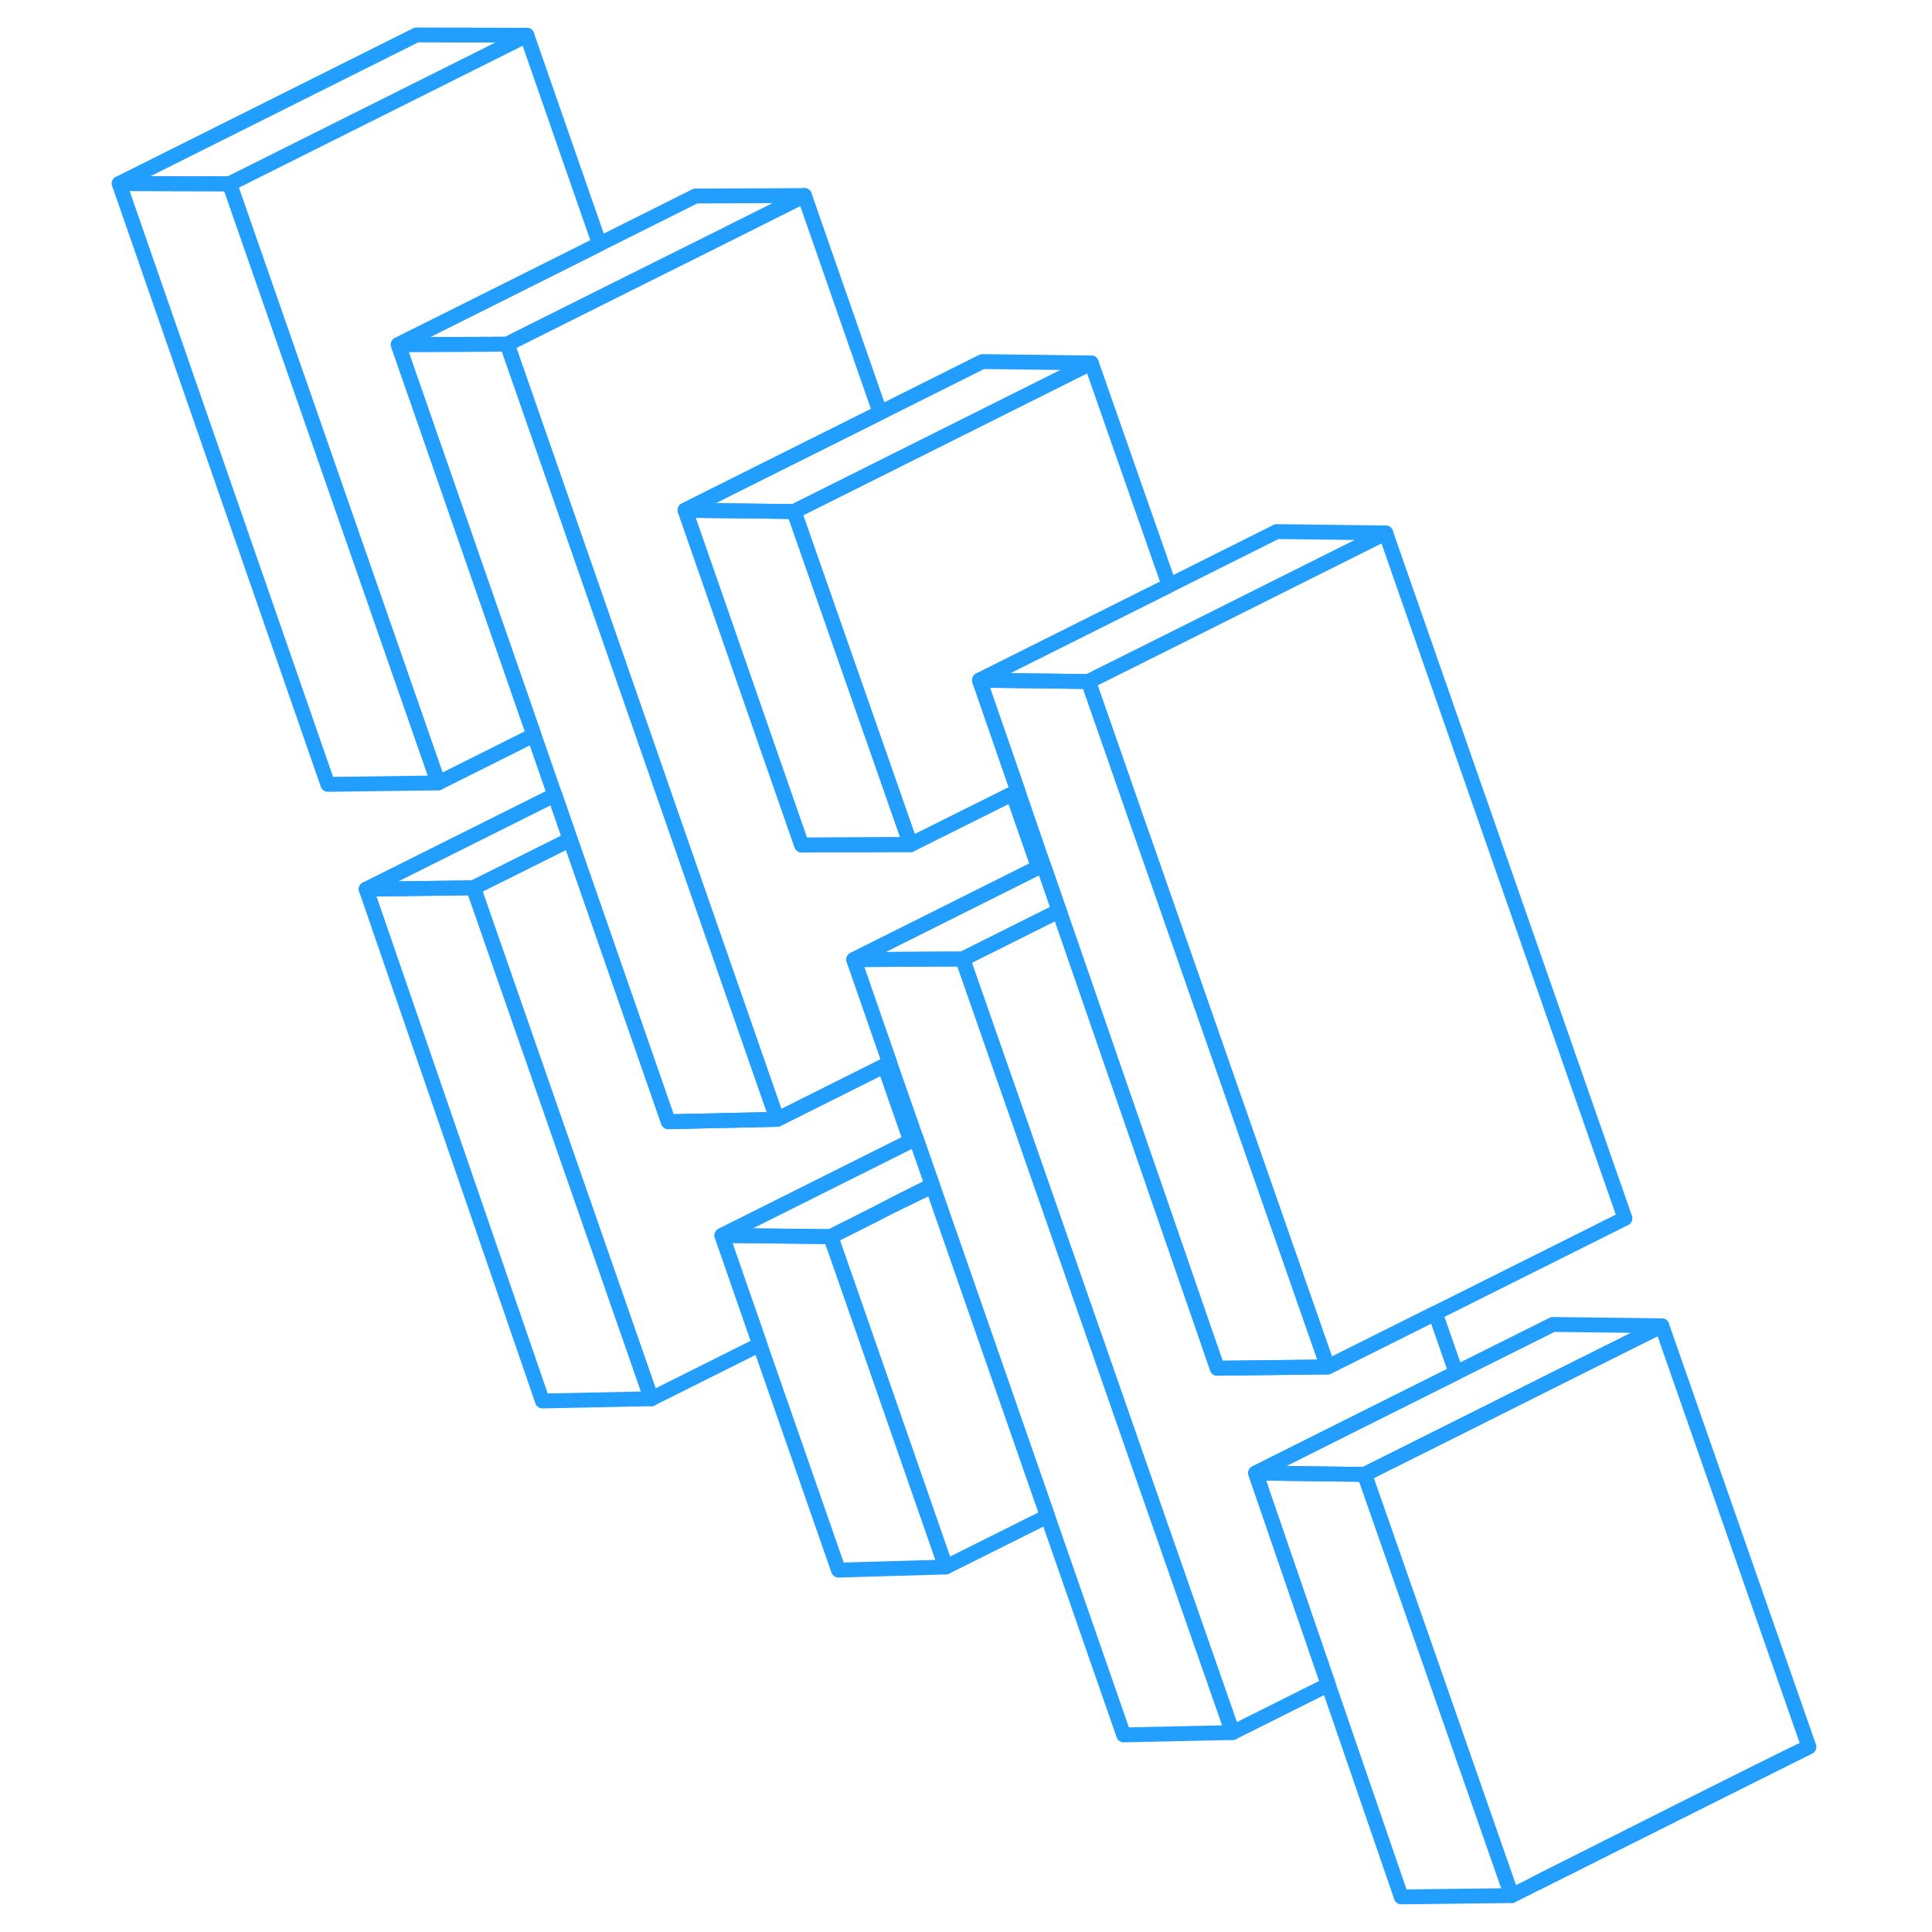 <svg width="48" height="48" viewBox="0 0 118 130" fill="none" xmlns="http://www.w3.org/2000/svg" stroke-width="1px" stroke-linecap="round" stroke-linejoin="round"><path d="M37.83 94.119L30.5 94.269L18.64 59.829L25.86 59.739L37.83 94.119Z" stroke="#229EFF" stroke-linejoin="round"/><path d="M23.49 52.68L16.059 52.78L2.02 12.35L9.45 12.37L23.49 52.68Z" stroke="#229EFF" stroke-linejoin="round"/><path d="M76.939 116.579L69.609 116.739L64.489 102.019L56.749 79.789L56.739 79.749L55.639 76.599L53.869 71.529L51.449 64.569L58.639 64.529H58.779L59.109 65.479L60.129 68.399L61.899 73.469L62.999 76.609V76.619L63.009 76.649L70.759 98.879L76.939 116.579Z" stroke="#229EFF" stroke-linejoin="round"/><path d="M55.27 56.83L48.34 56.86H47.94L45.52 49.91L45.46 49.74L43.08 42.89L43.01 42.69L40.1 34.33L40.58 34.34L47.43 34.42L55.27 56.83Z" stroke="#229EFF" stroke-linejoin="round"/><path d="M83.339 91.98L76.459 92.059L75.909 92.07L69.469 73.43L69.459 73.409L69.389 73.2L65.269 61.279L64.199 58.19L62.489 53.219L59.909 45.77L67.239 45.859L68.719 50.099L70.449 55.069L71.529 58.15L83.339 91.98Z" stroke="#229EFF" stroke-linejoin="round"/><path d="M56.37 79.939C55.85 80.2 55.34 80.459 54.85 80.699C54.61 80.819 54.37 80.949 54.14 81.059C54.29 80.979 54.45 80.909 54.61 80.829L56.38 79.969V79.939H56.37Z" stroke="#229EFF" stroke-linejoin="round"/><path d="M105.819 89.209L99.589 92.319L93.099 95.569L86.819 98.709L85.819 99.209L78.489 99.119L85.699 95.509L91.979 92.369L98.489 89.119L105.819 89.209Z" stroke="#229EFF" stroke-linejoin="round"/><path d="M115.719 117.55L115.589 117.61L115.439 117.68C115.369 117.71 115.279 117.76 115.179 117.8C115.089 117.84 114.999 117.89 114.889 117.94C113.739 118.5 111.559 119.59 109.059 120.84C108.659 121.04 108.259 121.24 107.849 121.45C107.439 121.65 107.019 121.86 106.609 122.07C106.249 122.25 105.899 122.43 105.539 122.61C104.219 123.27 102.909 123.93 101.699 124.54C101.509 124.64 101.319 124.73 101.129 124.83C100.749 125.02 100.389 125.2 100.039 125.38L98.959 125.92C98.599 126.1 98.249 126.27 97.939 126.43L97.489 126.66C97.309 126.75 97.139 126.84 96.979 126.92L95.719 127.55L89.669 110.22L85.819 99.21L86.819 98.71L93.099 95.57L99.589 92.32L105.819 89.21L115.719 117.55Z" stroke="#229EFF" stroke-linejoin="round"/><path d="M85.699 95.509L78.489 99.119L83.379 113.359L76.939 116.579L70.759 98.879L63.009 76.649L62.999 76.619V76.609L61.899 73.469L60.129 68.399L59.109 65.479L58.779 64.529L64.939 61.449L65.269 61.279L69.389 73.199L69.459 73.409L69.469 73.429L75.909 92.069L76.459 92.059L83.339 91.979L90.579 88.359L91.979 92.369L85.699 95.509Z" stroke="#229EFF" stroke-linejoin="round"/><path d="M65.269 61.279L64.939 61.449L58.779 64.529H58.639L51.449 64.57L57.589 61.499L63.869 58.359L64.199 58.19L65.269 61.279Z" stroke="#229EFF" stroke-linejoin="round"/><path d="M57.59 61.499L51.45 64.569L53.87 71.529L47.25 74.839L46.29 75.319L38.64 53.349L37.6 50.349L36.2 46.329L28.13 23.159L29.08 22.679L35.42 19.509L41.88 16.289L48.13 13.159L53.22 27.769L46.95 30.899L40.51 34.119L40.1 34.329L43.01 42.689L43.08 42.889L45.46 49.739L45.52 49.909L47.94 56.859H48.34L55.27 56.829L55.86 56.529L62.14 53.399L63.87 58.359L57.59 61.499Z" stroke="#229EFF" stroke-linejoin="round"/><path d="M67.43 24.42L47.43 34.42L40.58 34.34L40.1 34.33L40.51 34.12L46.95 30.9L53.22 27.77L60.1 24.33L67.43 24.42Z" stroke="#229EFF" stroke-linejoin="round"/><path d="M59.91 45.77L62.49 53.22L62.14 53.4L55.86 56.53L55.27 56.83L47.43 34.42L67.43 24.42L72.67 39.39L59.91 45.77Z" stroke="#229EFF" stroke-linejoin="round"/><path d="M87.239 35.859L81.019 38.969L73.789 42.59L67.539 45.709L67.239 45.859L59.909 45.77L79.909 35.77L87.239 35.859Z" stroke="#229EFF" stroke-linejoin="round"/><path d="M103.339 81.979L83.339 91.979L71.529 58.149L70.449 55.069L68.719 50.099L67.239 45.859L67.539 45.709L73.789 42.589L81.019 38.969L87.239 35.859L103.339 81.979Z" stroke="#229EFF" stroke-linejoin="round"/><path d="M20.799 23.189L29.929 49.459L23.489 52.679L9.449 12.369L23.129 5.529L29.449 2.369L34.339 16.419L28.009 19.589L20.799 23.189Z" stroke="#229EFF" stroke-linejoin="round"/><path d="M29.45 2.37L23.13 5.53L9.45 12.37L2.02 12.35L22.02 2.35L29.45 2.37Z" stroke="#229EFF" stroke-linejoin="round"/><path d="M46.29 75.319L38.97 75.479L32.37 56.489L31.33 53.489L29.93 49.459L20.8 23.189L28.13 23.159L36.2 46.329L37.6 50.349L38.64 53.349L46.29 75.319Z" stroke="#229EFF" stroke-linejoin="round"/><path d="M48.13 13.159L41.88 16.289L35.42 19.509L29.08 22.679L28.13 23.159L20.8 23.189L28.01 19.589L34.34 16.419L40.8 13.189L48.13 13.159Z" stroke="#229EFF" stroke-linejoin="round"/><path d="M95.719 127.549L88.289 127.639L83.379 113.359L78.489 99.119L85.819 99.209L89.669 110.219L95.719 127.549Z" stroke="#229EFF" stroke-linejoin="round"/><path d="M115.589 117.609L97.489 126.659C102.069 124.349 114.039 118.319 115.589 117.609Z" stroke="#229EFF" stroke-linejoin="round"/><path d="M56.75 79.79L56.38 79.97L54.61 80.83C54.45 80.91 54.29 80.98 54.14 81.06C54.37 80.95 54.61 80.82 54.85 80.7C55.34 80.46 55.85 80.2 56.37 79.94C56.49 79.88 56.62 79.82 56.74 79.75V79.79H56.75Z" stroke="#229EFF" stroke-linejoin="round"/><path d="M64.489 102.02L57.639 105.44L51.349 87.36L49.899 83.21L50.099 83.11L50.709 82.8C50.969 82.67 51.289 82.51 51.649 82.33C51.949 82.18 52.269 82.01 52.619 81.84C52.749 81.77 52.889 81.7 53.029 81.63C53.379 81.45 53.749 81.26 54.139 81.06C54.289 80.98 54.449 80.91 54.609 80.83L56.379 79.97L56.749 79.79L64.489 102.02Z" stroke="#229EFF" stroke-linejoin="round"/><path d="M56.739 79.75C56.619 79.82 56.489 79.88 56.369 79.94C55.849 80.2 55.339 80.46 54.849 80.7C54.609 80.82 54.369 80.95 54.139 81.06C53.749 81.26 53.379 81.45 53.029 81.63C52.889 81.7 52.749 81.77 52.619 81.84C52.269 82.01 51.949 82.18 51.649 82.33C51.289 82.51 50.969 82.67 50.709 82.8L50.099 83.11L49.899 83.21L42.579 83.13L48.999 79.92L55.639 76.6L56.739 79.75Z" stroke="#229EFF" stroke-linejoin="round"/><path d="M54.85 80.699C54.77 80.739 54.69 80.789 54.61 80.829C54.45 80.909 54.29 80.979 54.14 81.059C54.37 80.949 54.61 80.819 54.85 80.699Z" stroke="#229EFF" stroke-linejoin="round"/><path d="M57.639 105.44L50.419 105.65L45.129 90.47L42.579 83.13L49.899 83.21L51.349 87.36L57.639 105.44Z" stroke="#229EFF" stroke-linejoin="round"/><path d="M32.37 56.489L25.86 59.739L18.64 59.829L31.33 53.489L32.37 56.489Z" stroke="#229EFF" stroke-linejoin="round"/><path d="M48.999 79.919L42.579 83.129L45.129 90.469L37.829 94.119L25.859 59.739L32.369 56.489L38.969 75.479L46.289 75.319L47.249 74.839L53.509 71.709L55.279 76.779L48.999 79.919Z" stroke="#229EFF" stroke-linejoin="round"/></svg>